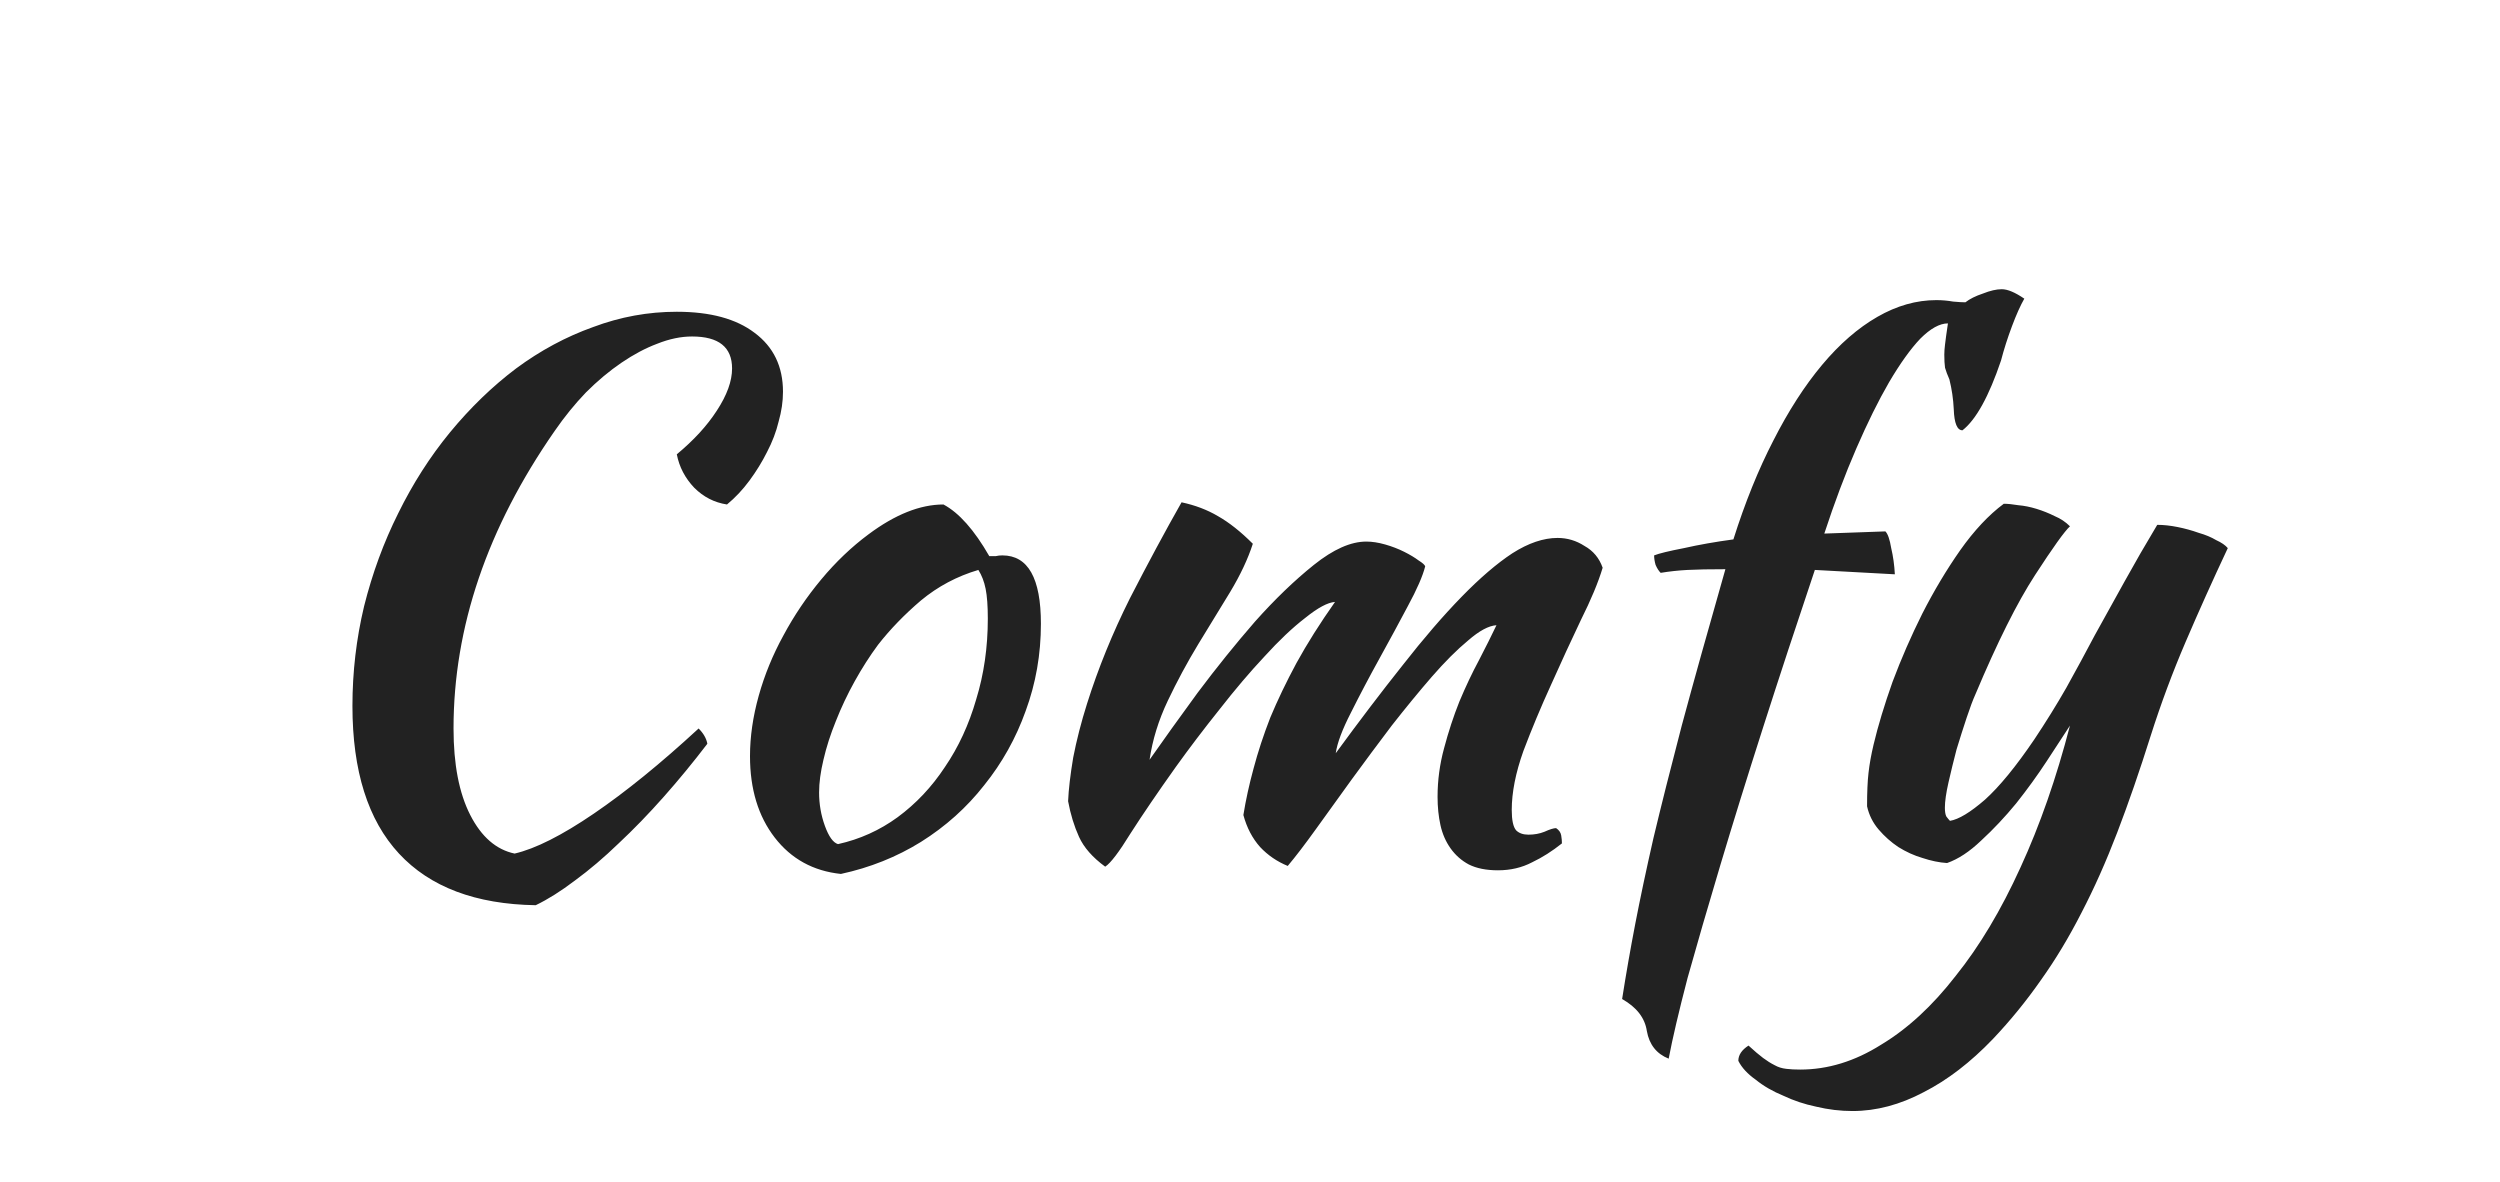 <svg width="165" height="78" viewBox="0 0 165 78" fill="none" xmlns="http://www.w3.org/2000/svg">
<g filter="url(#filter0_d_203_2)">
<path d="M23.261 42.592C23.261 40.352 23.517 38.16 24.029 36.016C24.573 33.84 25.325 31.792 26.285 29.872C27.245 27.92 28.381 26.144 29.693 24.544C31.037 22.912 32.493 21.504 34.061 20.32C35.661 19.136 37.357 18.224 39.149 17.584C40.941 16.912 42.781 16.576 44.669 16.576C46.877 16.576 48.589 17.04 49.805 17.968C51.053 18.896 51.677 20.192 51.677 21.856C51.677 22.496 51.581 23.152 51.389 23.824C51.229 24.496 50.973 25.168 50.621 25.84C50.301 26.48 49.917 27.104 49.469 27.712C49.021 28.32 48.525 28.848 47.981 29.296C47.149 29.168 46.429 28.8 45.821 28.192C45.213 27.552 44.829 26.816 44.669 25.984C45.789 25.056 46.669 24.096 47.309 23.104C47.981 22.08 48.317 21.152 48.317 20.32C48.317 18.912 47.437 18.208 45.677 18.208C44.941 18.208 44.173 18.368 43.373 18.688C42.605 18.976 41.821 19.392 41.021 19.936C40.221 20.48 39.437 21.136 38.669 21.904C37.933 22.672 37.245 23.52 36.605 24.448C32.157 30.848 29.933 37.392 29.933 44.08C29.933 46.448 30.301 48.352 31.037 49.792C31.773 51.232 32.749 52.08 33.965 52.336C35.341 52.016 37.085 51.136 39.197 49.696C41.309 48.256 43.613 46.384 46.109 44.08C46.429 44.4 46.621 44.736 46.685 45.088C45.757 46.304 44.797 47.472 43.805 48.592C42.813 49.712 41.821 50.736 40.829 51.664C39.869 52.592 38.909 53.408 37.949 54.112C37.021 54.816 36.157 55.36 35.357 55.744C31.389 55.68 28.381 54.544 26.333 52.336C24.285 50.128 23.261 46.88 23.261 42.592ZM55.5 53.68C53.676 53.488 52.22 52.688 51.132 51.28C50.044 49.872 49.5 48.08 49.5 45.904C49.5 44.624 49.692 43.296 50.076 41.92C50.46 40.544 51.004 39.216 51.708 37.936C52.412 36.624 53.244 35.392 54.204 34.24C55.164 33.088 56.204 32.096 57.324 31.264C59.084 29.952 60.732 29.296 62.268 29.296C63.292 29.84 64.3 30.976 65.292 32.704C65.452 32.704 65.596 32.704 65.724 32.704C65.852 32.672 65.996 32.656 66.156 32.656C67.852 32.656 68.7 34.16 68.7 37.168C68.7 39.184 68.364 41.104 67.692 42.928C67.052 44.72 66.14 46.352 64.956 47.824C63.804 49.296 62.412 50.544 60.78 51.568C59.18 52.56 57.42 53.264 55.5 53.68ZM57.948 38.56C57.404 39.296 56.892 40.096 56.412 40.96C55.932 41.824 55.516 42.704 55.164 43.6C54.812 44.464 54.54 45.312 54.348 46.144C54.156 46.944 54.06 47.664 54.06 48.304C54.06 49.072 54.188 49.808 54.444 50.512C54.7 51.216 54.988 51.616 55.308 51.712C56.748 51.392 58.06 50.8 59.244 49.936C60.46 49.04 61.5 47.936 62.364 46.624C63.26 45.312 63.948 43.824 64.428 42.16C64.94 40.496 65.196 38.72 65.196 36.832C65.196 36 65.148 35.344 65.052 34.864C64.956 34.384 64.796 33.968 64.572 33.616C63.164 34.032 61.9 34.704 60.78 35.632C59.692 36.56 58.748 37.536 57.948 38.56ZM98.767 37.264C98.255 37.296 97.631 37.632 96.895 38.272C96.159 38.88 95.359 39.68 94.495 40.672C93.663 41.632 92.783 42.704 91.855 43.888C90.959 45.072 90.079 46.256 89.215 47.44C88.383 48.592 87.599 49.68 86.863 50.704C86.127 51.728 85.503 52.544 84.991 53.152C84.287 52.864 83.679 52.448 83.167 51.904C82.655 51.328 82.287 50.624 82.063 49.792C82.223 48.8 82.447 47.776 82.735 46.72C83.023 45.632 83.391 44.512 83.839 43.36C84.319 42.208 84.895 41.008 85.567 39.76C86.271 38.48 87.119 37.136 88.111 35.728C87.631 35.76 86.975 36.112 86.143 36.784C85.311 37.424 84.415 38.272 83.455 39.328C82.495 40.352 81.503 41.52 80.479 42.832C79.455 44.112 78.495 45.376 77.599 46.624C76.415 48.288 75.423 49.744 74.623 50.992C73.855 52.24 73.295 52.976 72.943 53.2C72.111 52.592 71.535 51.936 71.215 51.232C70.895 50.528 70.655 49.744 70.495 48.88C70.527 48.112 70.639 47.152 70.831 46C71.055 44.848 71.359 43.664 71.743 42.448C72.479 40.112 73.423 37.792 74.575 35.488C75.759 33.184 76.895 31.072 77.983 29.152C78.879 29.344 79.679 29.648 80.383 30.064C81.119 30.48 81.887 31.088 82.687 31.888C82.367 32.88 81.871 33.936 81.199 35.056C80.527 36.144 79.823 37.296 79.087 38.512C78.351 39.728 77.679 40.976 77.071 42.256C76.463 43.536 76.063 44.832 75.871 46.144C76.767 44.864 77.823 43.392 79.039 41.728C80.287 40.064 81.551 38.496 82.831 37.024C84.143 35.552 85.439 34.304 86.719 33.28C87.999 32.256 89.151 31.744 90.175 31.744C90.559 31.744 90.975 31.808 91.423 31.936C91.871 32.064 92.287 32.224 92.671 32.416C93.055 32.608 93.375 32.8 93.631 32.992C93.887 33.152 94.031 33.28 94.063 33.376C93.903 34.016 93.519 34.896 92.911 36.016C92.335 37.104 91.711 38.256 91.039 39.472C90.367 40.688 89.743 41.872 89.167 43.024C88.591 44.144 88.255 45.04 88.159 45.712C89.727 43.568 91.199 41.632 92.575 39.904C93.951 38.144 95.247 36.64 96.463 35.392C97.679 34.144 98.799 33.184 99.823 32.512C100.879 31.84 101.871 31.504 102.799 31.504C103.439 31.504 104.031 31.68 104.575 32.032C105.151 32.352 105.551 32.832 105.775 33.472C105.487 34.432 105.007 35.584 104.335 36.928C103.695 38.272 103.039 39.696 102.367 41.2C101.695 42.672 101.087 44.128 100.543 45.568C100.031 47.008 99.775 48.304 99.775 49.456C99.775 50.128 99.871 50.576 100.063 50.8C100.255 50.992 100.527 51.088 100.879 51.088C101.263 51.088 101.615 51.024 101.935 50.896C102.287 50.736 102.543 50.656 102.703 50.656C102.895 50.784 103.007 50.944 103.039 51.136C103.071 51.328 103.087 51.504 103.087 51.664C102.447 52.176 101.791 52.592 101.119 52.912C100.447 53.264 99.695 53.44 98.863 53.44C98.095 53.44 97.455 53.312 96.943 53.056C96.463 52.8 96.063 52.448 95.743 52C95.423 51.552 95.199 51.04 95.071 50.464C94.943 49.888 94.879 49.264 94.879 48.592C94.879 47.504 95.023 46.432 95.311 45.376C95.599 44.288 95.935 43.264 96.319 42.304C96.735 41.312 97.167 40.4 97.615 39.568C98.063 38.704 98.447 37.936 98.767 37.264ZM110.132 65.872C109.332 65.552 108.852 64.944 108.692 64.048C108.564 63.184 108.02 62.48 107.06 61.936C107.316 60.304 107.604 58.656 107.924 56.992C108.244 55.328 108.644 53.44 109.124 51.328C109.636 49.184 110.26 46.704 110.996 43.888C111.764 41.04 112.724 37.6 113.876 33.568C112.82 33.568 111.988 33.584 111.38 33.616C110.772 33.648 110.18 33.712 109.604 33.808C109.476 33.68 109.364 33.504 109.268 33.28C109.204 33.056 109.172 32.848 109.172 32.656C109.492 32.528 110.148 32.368 111.14 32.176C112.132 31.952 113.22 31.76 114.404 31.6C115.172 29.168 116.052 26.992 117.044 25.072C118.036 23.12 119.108 21.456 120.26 20.08C121.412 18.704 122.628 17.648 123.908 16.912C125.188 16.176 126.484 15.808 127.796 15.808C128.18 15.808 128.548 15.84 128.9 15.904C129.252 15.936 129.524 15.952 129.716 15.952C130.004 15.728 130.388 15.536 130.868 15.376C131.348 15.184 131.764 15.088 132.116 15.088C132.5 15.088 132.996 15.296 133.604 15.712C133.348 16.16 133.076 16.768 132.788 17.536C132.5 18.304 132.26 19.056 132.068 19.792C131.268 22.16 130.42 23.696 129.524 24.4C129.172 24.4 128.98 23.936 128.948 23.008C128.916 22.336 128.82 21.68 128.66 21.04C128.532 20.752 128.436 20.496 128.372 20.272C128.34 20.048 128.324 19.76 128.324 19.408C128.324 19.216 128.34 18.992 128.372 18.736C128.404 18.448 128.468 17.984 128.564 17.344C128.02 17.344 127.412 17.68 126.74 18.352C126.1 19.024 125.412 19.984 124.676 21.232C123.972 22.448 123.252 23.904 122.516 25.6C121.78 27.296 121.076 29.168 120.404 31.216L124.436 31.072C124.596 31.232 124.724 31.6 124.82 32.176C124.948 32.72 125.028 33.296 125.06 33.904L119.78 33.616C118.564 37.232 117.428 40.688 116.372 43.984C115.316 47.28 114.372 50.32 113.54 53.104C112.708 55.888 111.988 58.368 111.38 60.544C110.804 62.752 110.388 64.528 110.132 65.872ZM141.946 44.56C141.21 46.896 140.474 49.024 139.738 50.944C139.002 52.864 138.218 54.624 137.386 56.224C136.554 57.856 135.658 59.344 134.698 60.688C133.738 62.064 132.682 63.36 131.53 64.576C130.058 66.112 128.538 67.28 126.97 68.08C125.402 68.912 123.834 69.328 122.266 69.328C121.466 69.328 120.666 69.232 119.866 69.04C119.098 68.88 118.378 68.64 117.706 68.32C117.002 68.032 116.394 67.68 115.882 67.264C115.338 66.88 114.954 66.464 114.73 66.016C114.73 65.632 114.954 65.296 115.402 65.008C115.786 65.36 116.106 65.632 116.362 65.824C116.618 66.016 116.874 66.176 117.13 66.304C117.354 66.432 117.61 66.512 117.898 66.544C118.154 66.576 118.458 66.592 118.81 66.592C120.634 66.592 122.41 66.048 124.138 64.96C125.898 63.904 127.546 62.384 129.082 60.4C130.65 58.448 132.074 56.064 133.354 53.248C134.634 50.464 135.722 47.344 136.618 43.888C136.202 44.528 135.69 45.312 135.082 46.24C134.474 47.168 133.802 48.096 133.066 49.024C132.33 49.92 131.562 50.736 130.762 51.472C129.994 52.208 129.242 52.704 128.506 52.96C127.994 52.928 127.45 52.816 126.874 52.624C126.33 52.464 125.802 52.224 125.29 51.904C124.81 51.584 124.378 51.2 123.994 50.752C123.61 50.304 123.354 49.792 123.226 49.216C123.226 48.288 123.258 47.552 123.322 47.008C123.386 46.432 123.498 45.808 123.658 45.136C123.946 43.92 124.362 42.544 124.906 41.008C125.482 39.472 126.138 37.968 126.874 36.496C127.642 34.992 128.474 33.6 129.37 32.32C130.298 31.008 131.258 29.984 132.25 29.248C132.506 29.248 132.826 29.28 133.21 29.344C133.594 29.376 133.994 29.456 134.41 29.584C134.826 29.712 135.226 29.872 135.61 30.064C135.994 30.224 136.33 30.448 136.618 30.736C136.266 31.056 135.498 32.128 134.314 33.952C133.13 35.776 131.818 38.4 130.378 41.824C130.218 42.176 130.026 42.688 129.802 43.36C129.578 44.032 129.354 44.736 129.13 45.472C128.938 46.208 128.762 46.928 128.602 47.632C128.442 48.336 128.362 48.896 128.362 49.312C128.362 49.568 128.394 49.76 128.458 49.888C128.554 50.016 128.634 50.112 128.698 50.176C129.274 50.08 130.042 49.616 131.002 48.784C131.962 47.92 133.05 46.592 134.266 44.8C135.034 43.648 135.738 42.512 136.378 41.392C137.018 40.24 137.642 39.088 138.25 37.936C138.89 36.784 139.546 35.6 140.218 34.384C140.89 33.168 141.61 31.92 142.378 30.64C142.794 30.64 143.242 30.688 143.722 30.784C144.202 30.88 144.666 31.008 145.114 31.168C145.562 31.296 145.946 31.456 146.266 31.648C146.618 31.808 146.874 31.984 147.034 32.176C146.042 34.288 145.114 36.352 144.25 38.368C143.386 40.384 142.618 42.448 141.946 44.56Z" fill="#222222"/>
</g>
<defs>
<filter id="filter0_d_203_2" x="19.261" y="15.088" width="131.773" height="62.24" filterUnits="userSpaceOnUse" color-interpolation-filters="sRGB">
<feFlood flood-opacity="0" result="BackgroundImageFix"/>
<feColorMatrix in="SourceAlpha" type="matrix" values="0 0 0 0 0 0 0 0 0 0 0 0 0 0 0 0 0 0 127 0" result="hardAlpha"/>
<feOffset dy="4"/>
<feGaussianBlur stdDeviation="2"/>
<feColorMatrix type="matrix" values="0 0 0 0 0 0 0 0 0 0 0 0 0 0 0 0 0 0 0.25 0"/>
<feBlend mode="normal" in2="BackgroundImageFix" result="effect1_dropShadow_203_2"/>
<feBlend mode="normal" in="SourceGraphic" in2="effect1_dropShadow_203_2" result="shape"/>
</filter>
</defs>
</svg>
